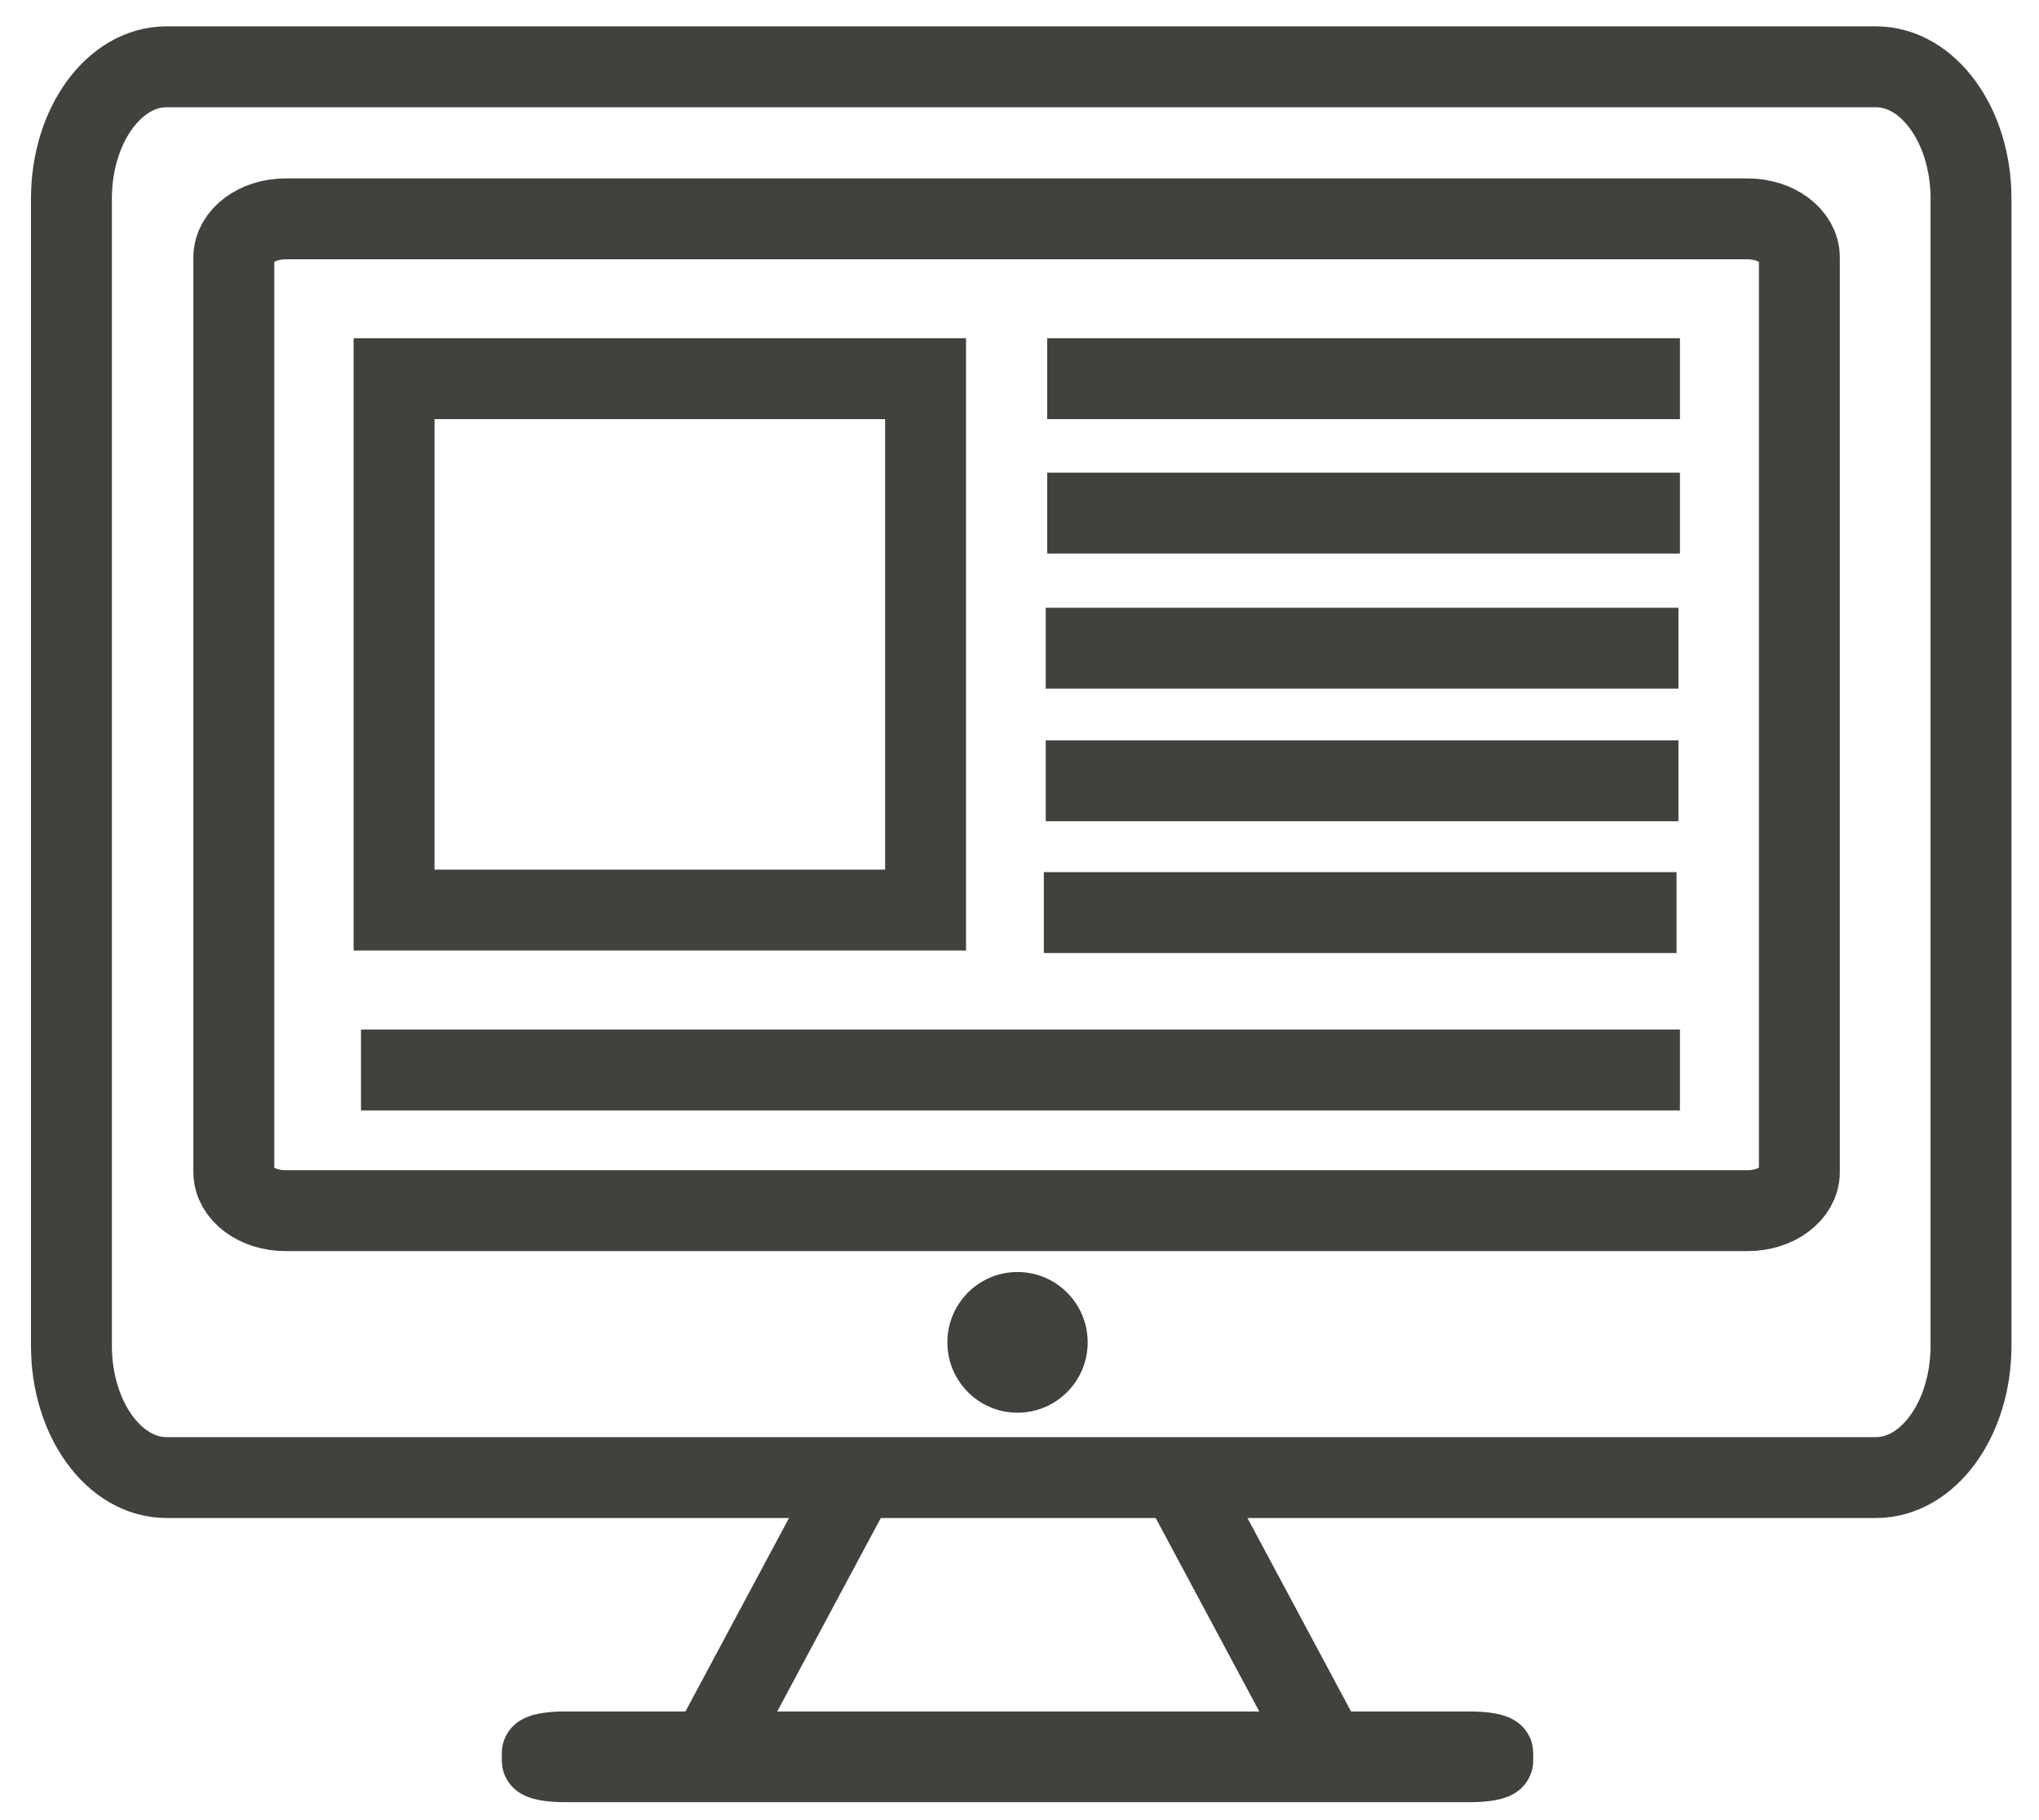 <?xml version="1.0" encoding="utf-8"?>
<!-- Generator: Adobe Illustrator 16.0.0, SVG Export Plug-In . SVG Version: 6.00 Build 0)  -->
<!DOCTYPE svg PUBLIC "-//W3C//DTD SVG 1.1//EN" "http://www.w3.org/Graphics/SVG/1.1/DTD/svg11.dtd">
<svg version="1.1" id="Layer_1" xmlns="http://www.w3.org/2000/svg" xmlns:xlink="http://www.w3.org/1999/xlink" x="0px" y="0px" viewBox="0 0 504 450" style="enable-background:new 0 0 504 450;" xml:space="preserve">
<path style="fill:none;stroke:#41413E;stroke-width:20;stroke-miterlimit:10;" d="M487.195,332.725
	c0,17.996-10.52,32.581-23.493,32.581H41.149c-12.974,0-23.492-14.585-23.492-32.581
	V49.101c0-17.995,10.518-32.583,23.492-32.583h422.553
	c12.974,0,23.493,14.588,23.493,32.583V332.725z"/>
<path style="fill:none;stroke:#41413E;stroke-width:20;stroke-linejoin:round;stroke-miterlimit:10;" d="M444.768,289.77
	c0,5.273-5.722,9.549-12.778,9.549H70.575c-7.057,0-12.778-4.275-12.778-9.549V63.663
	c0-5.274,5.721-9.549,12.778-9.549h361.415c7.057,0,12.778,4.275,12.778,9.549
	V289.77z"/>
<path style="fill:#9BBFAB;stroke:#41413E;stroke-width:18;stroke-linejoin:round;stroke-miterlimit:10;" d="
	M369.979,435.333c0,0.681-2.942,1.232-6.572,1.232H139.613
	c-3.63,0-6.574-0.552-6.574-1.232v-1.96c0-0.682,2.944-1.233,6.574-1.233H363.406
	c3.63,0,6.572,0.552,6.572,1.233V435.333z"/>
<ellipse style="fill:#41413E;stroke:#41413E;stroke-miterlimit:10;" cx="251.51" cy="331.879" rx="16.841" ry="16.893"/>
<line style="fill:none;stroke:#41413E;stroke-width:20;stroke-miterlimit:10;" x1="174.768" y1="434.353" x2="211.725" y2="365.306"/>
<line style="fill:none;stroke:#41413E;stroke-width:20;stroke-miterlimit:10;" x1="328.61" y1="434.353" x2="291.654" y2="365.306"/>
<rect x="97.406" y="93.623" style="fill:none;stroke:#41413E;stroke-width:20;stroke-miterlimit:10;" width="131.377" height="131.377"/>
<line style="fill:none;stroke:#41413E;stroke-width:20;stroke-miterlimit:10;" x1="258.852" y1="93.623" x2="415.246" y2="93.623"/>
<line style="fill:none;stroke:#41413E;stroke-width:20;stroke-miterlimit:10;" x1="258.852" y1="126.855" x2="415.246" y2="126.855"/>
<line style="fill:none;stroke:#41413E;stroke-width:20;stroke-miterlimit:10;" x1="258.481" y1="160.261" x2="414.877" y2="160.261"/>
<line style="fill:none;stroke:#41413E;stroke-width:20;stroke-miterlimit:10;" x1="258.481" y1="193.043" x2="414.877" y2="193.043"/>
<line style="fill:none;stroke:#41413E;stroke-width:20;stroke-miterlimit:10;" x1="258.015" y1="225.623" x2="414.409" y2="225.623"/>
<line style="fill:none;stroke:#41413E;stroke-width:20;stroke-miterlimit:10;" x1="89.232" y1="264.536" x2="415.246" y2="264.536"/>
</svg>

